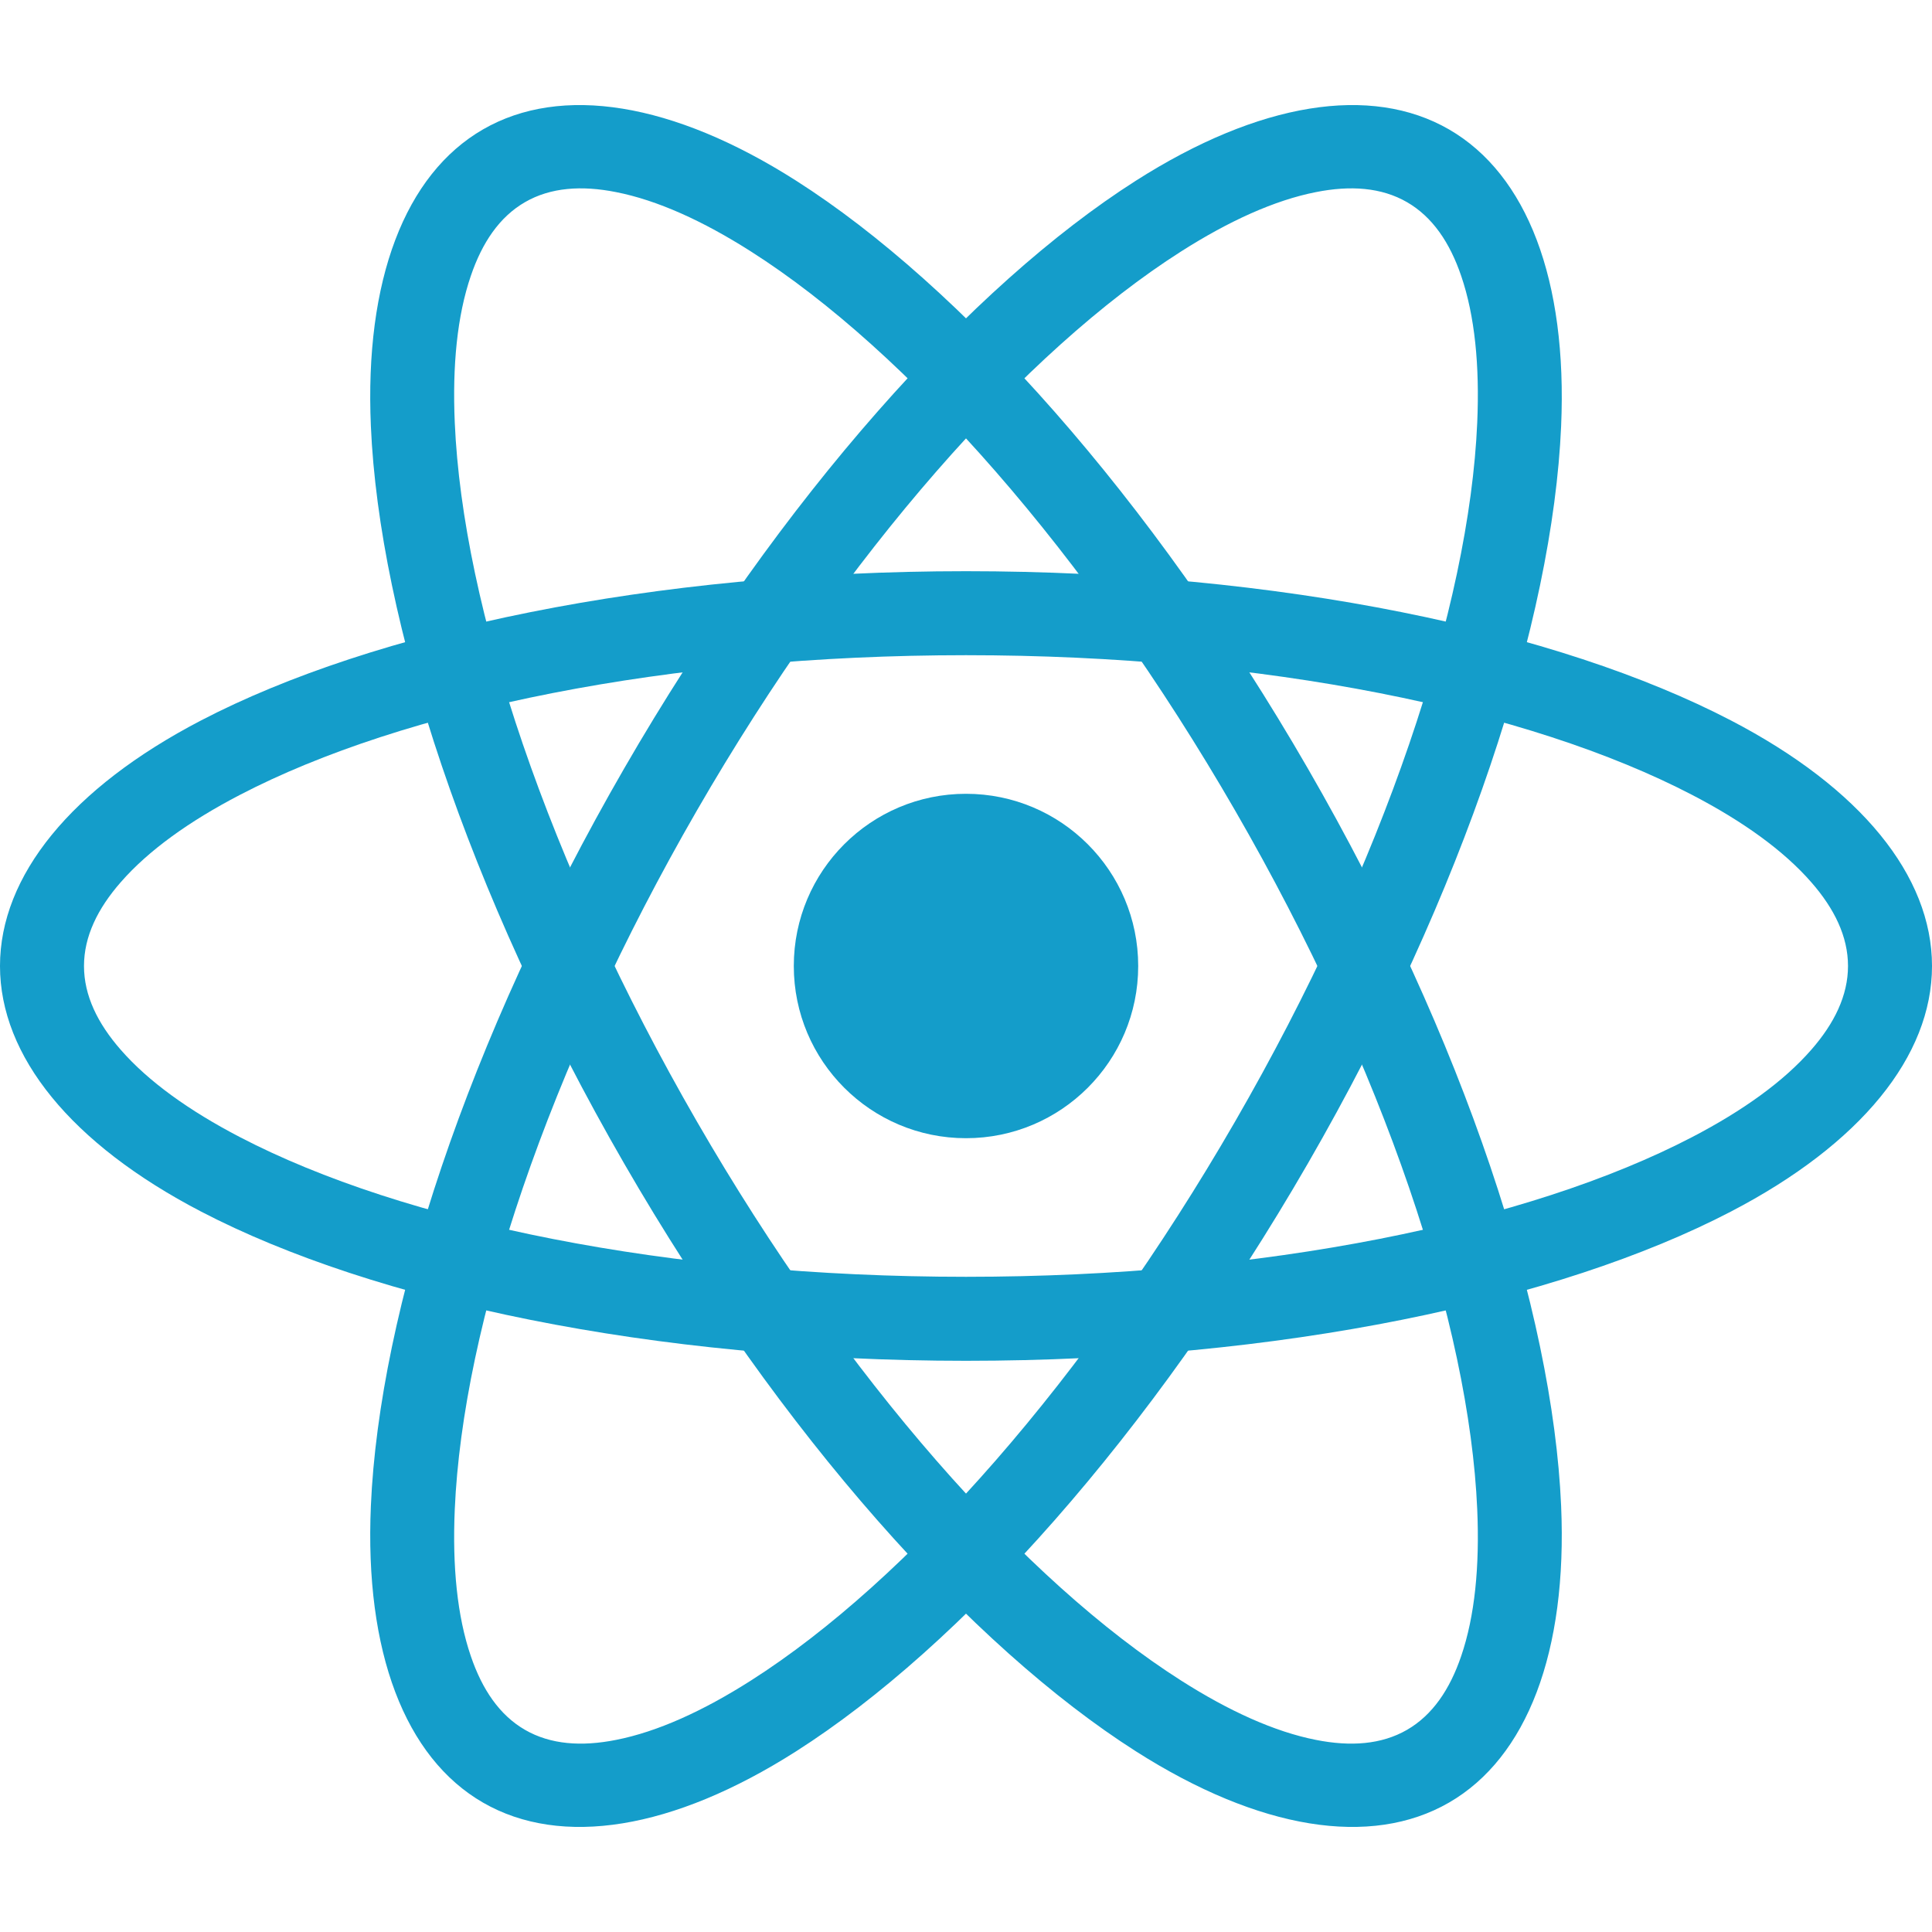 <?xml version="1.0" encoding="utf-8"?>
<svg xmlns="http://www.w3.org/2000/svg" viewBox="0 0 512 512">
  <g transform="matrix(22.261,0,0,22.261,256,256)">
    <circle cx="0" cy="0" r="2.05" style="fill:rgb(20,157,202);" />
  </g>
  <g transform="matrix(22.261,0,0,22.261,256,256)">
    <path
      d="M0,-4.7C3.738,-4.7 7.052,-3.993 9.107,-2.923C10.652,-2.119 11.5,-1.073 11.5,0C11.5,1.073 10.652,2.119 9.107,2.923C7.052,3.993 3.738,4.7 0,4.7C-3.738,4.7 -7.052,3.993 -9.107,2.923C-10.652,2.119 -11.5,1.073 -11.5,0C-11.5,-1.073 -10.652,-2.119 -9.107,-2.923C-7.052,-3.993 -3.738,-4.7 0,-4.7ZM0,-3.7C-3.547,-3.7 -6.696,-3.052 -8.646,-2.036C-9.249,-1.722 -9.733,-1.375 -10.062,-0.998C-10.338,-0.683 -10.5,-0.351 -10.5,0C-10.5,0.351 -10.338,0.683 -10.062,0.998C-9.733,1.375 -9.249,1.722 -8.646,2.036C-6.696,3.052 -3.547,3.7 0,3.7C3.547,3.7 6.696,3.052 8.646,2.036C9.249,1.722 9.733,1.375 10.062,0.998C10.338,0.683 10.5,0.351 10.5,0C10.5,-0.351 10.338,-0.683 10.062,-0.998C9.733,-1.375 9.249,-1.722 8.646,-2.036C6.696,-3.052 3.547,-3.7 0,-3.7Z"
      style="fill:rgb(20,157,202);" />
  </g>
  <g transform="matrix(11.13,19.279,-19.279,11.13,256,256)">
    <path
      d="M-0,-4.7C3.738,-4.7 7.052,-3.993 9.107,-2.923C10.652,-2.119 11.5,-1.073 11.5,0C11.5,1.073 10.652,2.119 9.107,2.923C7.052,3.993 3.738,4.7 0,4.7C-3.738,4.7 -7.052,3.993 -9.107,2.923C-10.652,2.119 -11.5,1.073 -11.5,0C-11.5,-1.073 -10.652,-2.119 -9.107,-2.923C-7.052,-3.993 -3.738,-4.7 -0,-4.7ZM0,-3.7C-3.547,-3.7 -6.696,-3.052 -8.646,-2.036C-9.249,-1.722 -9.733,-1.375 -10.062,-0.998C-10.338,-0.683 -10.5,-0.351 -10.5,0C-10.5,0.351 -10.338,0.683 -10.062,0.998C-9.733,1.375 -9.249,1.722 -8.646,2.036C-6.696,3.052 -3.547,3.7 0,3.7C3.547,3.7 6.696,3.052 8.646,2.036C9.249,1.722 9.733,1.375 10.062,0.998C10.338,0.683 10.5,0.351 10.5,-0C10.5,-0.351 10.338,-0.683 10.062,-0.998C9.733,-1.375 9.249,-1.722 8.646,-2.036C6.696,-3.052 3.547,-3.7 0,-3.7Z"
      style="fill:rgb(20,157,202);" />
  </g>
  <g transform="matrix(-11.13,19.279,-19.279,-11.13,256,256)">
    <path
      d="M-0,-4.7C3.738,-4.7 7.052,-3.993 9.107,-2.923C10.652,-2.119 11.5,-1.073 11.5,0C11.5,1.073 10.652,2.119 9.107,2.923C7.052,3.993 3.738,4.7 0,4.7C-3.738,4.7 -7.052,3.993 -9.107,2.923C-10.652,2.119 -11.5,1.073 -11.5,0C-11.5,-1.073 -10.652,-2.119 -9.107,-2.923C-7.052,-3.993 -3.738,-4.7 -0,-4.7ZM-0,-3.7C-3.547,-3.7 -6.696,-3.052 -8.646,-2.036C-9.249,-1.722 -9.733,-1.375 -10.062,-0.998C-10.338,-0.683 -10.5,-0.351 -10.5,0C-10.5,0.351 -10.338,0.683 -10.062,0.998C-9.733,1.375 -9.249,1.722 -8.646,2.036C-6.696,3.052 -3.547,3.7 0,3.7C3.547,3.7 6.696,3.052 8.646,2.036C9.249,1.722 9.733,1.375 10.062,0.998C10.338,0.683 10.5,0.351 10.5,0C10.5,-0.351 10.338,-0.683 10.062,-0.998C9.733,-1.375 9.249,-1.722 8.646,-2.036C6.696,-3.052 3.547,-3.7 -0,-3.7Z"
      style="fill:rgb(20,157,202);" />
  </g>
</svg>
